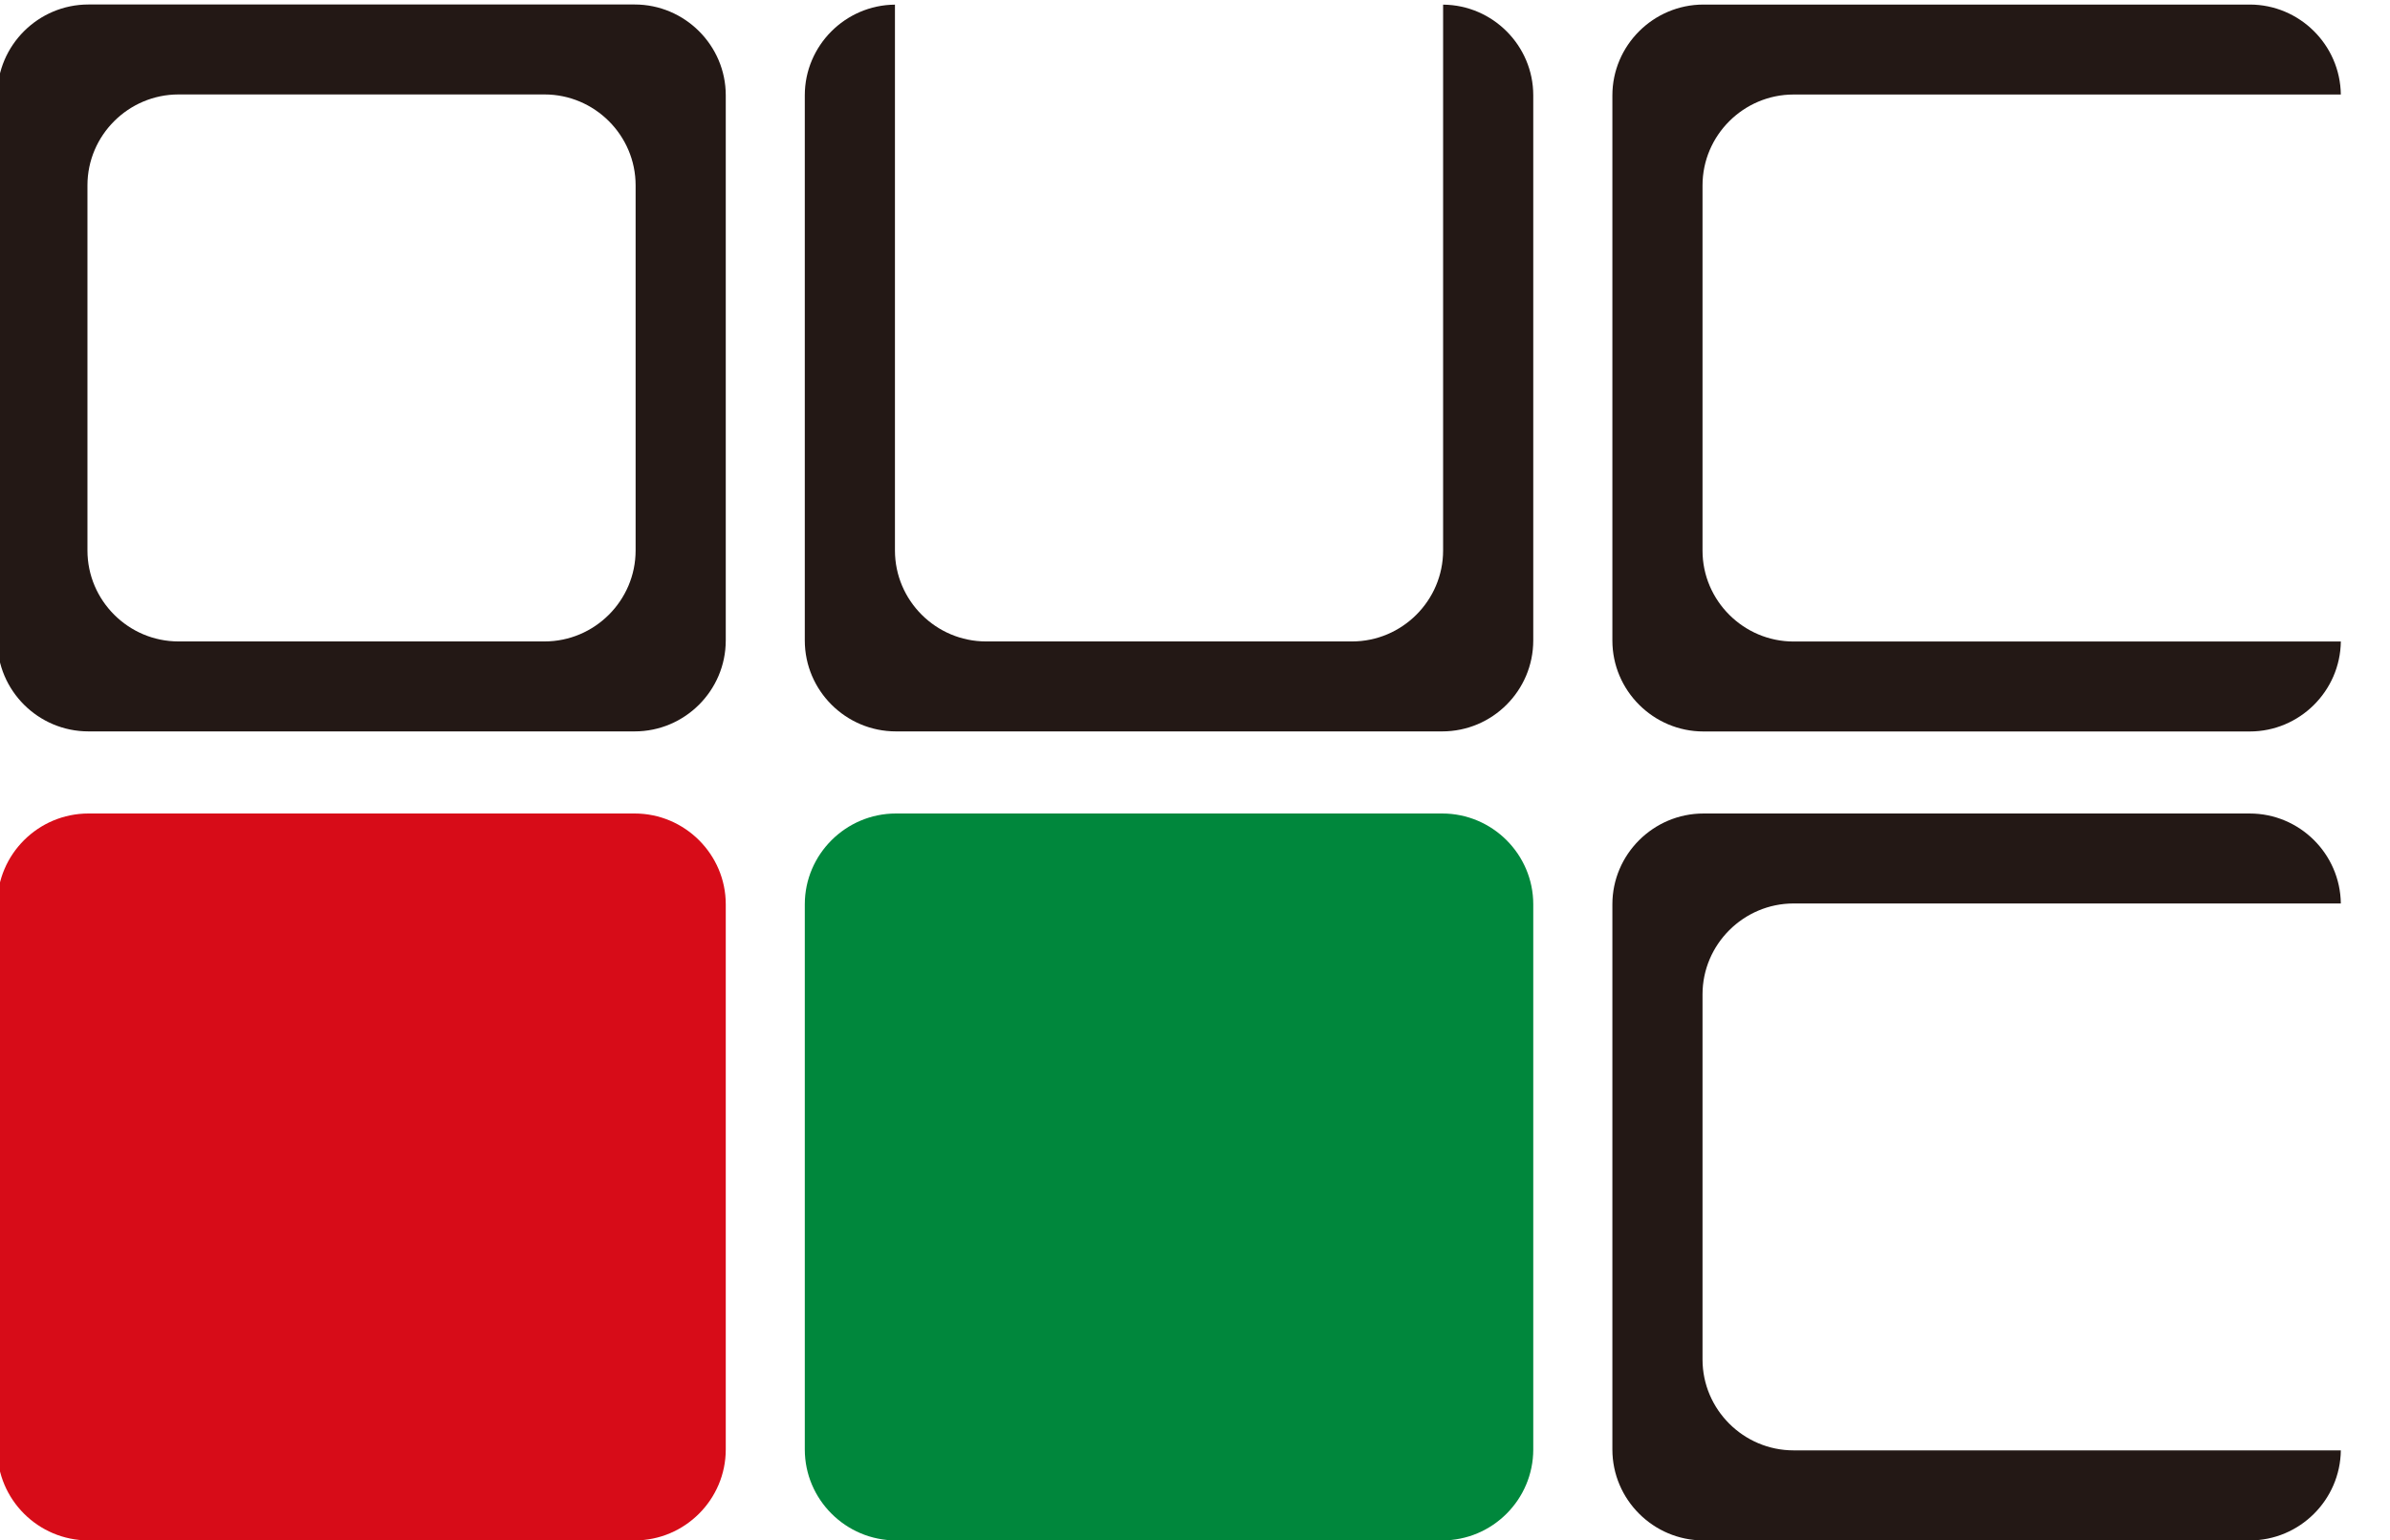 <svg xmlns="http://www.w3.org/2000/svg" viewBox="0 0 592 381.587">
  <path
    d="M579.821 158.915H444.273c-12.389 0-22.56-10.131-22.56-22.513V45.929c0-12.403 10.171-22.515 22.56-22.515h135.548c-.153-12.287-10.228-22.284-22.559-22.284H421.943c-12.408 0-22.56 10.132-22.56 22.513v135.023c0 12.401 10.152 22.532 22.56 22.532h135.32c12.331 0 22.405-9.997 22.559-22.284M579.821 359.283H444.273c-12.389 0-22.56-10.112-22.56-22.513v-90.453c0-12.383 10.171-22.513 22.56-22.513h135.548c-.153-12.307-10.228-22.285-22.559-22.285H421.943c-12.408 0-22.56 10.132-22.56 22.495v135.041c0 12.403 10.152 22.533 22.56 22.533h135.32c12.331 0 22.405-9.997 22.559-22.304M157.441 45.909c0-12.383-10.152-22.513-22.56-22.513h-90.659c-12.408 0-22.56 10.131-22.56 22.513v90.453c0 12.403 10.152 22.533 22.56 22.533h90.659c12.408 0 22.56-10.131 22.56-22.533zm22.329 112.739c0 12.42-10.152 22.532-22.56 22.532H21.911c-12.446 0-22.579-10.112-22.579-22.532V23.605c0-12.363 10.133-22.493 22.579-22.493h135.3c12.408 0 22.56 10.131 22.56 22.493V158.648"
    fill="#231815"
  />
  <path
    d="M179.771 359.053c0 12.403-10.152 22.533-22.56 22.533H21.911c-12.446 0-22.579-10.131-22.579-22.533V224.012c0-12.363 10.133-22.495 22.579-22.495h135.3c12.408 0 22.56 10.132 22.56 22.495v135.041"
    fill="#d70c18"
  />
  <path
    d="M357.456 1.151v135.212c0 12.403-10.151 22.533-22.559 22.533h-90.64c-12.427 0-22.579-10.131-22.579-22.533V1.151c-12.313.095-22.331 10.169-22.331 22.455v135.043c0 12.42 10.152 22.532 22.579 22.532h135.3c12.447 0 22.56-10.112 22.56-22.532V23.605c0-12.285-10.017-22.36-22.331-22.455"
    fill="#231815"
  />
  <path
    d="M379.787 359.053c0 12.403-10.113 22.533-22.56 22.533H221.927c-12.427 0-22.579-10.131-22.579-22.533V224.012c0-12.363 10.152-22.495 22.579-22.495h135.3c12.447 0 22.56 10.132 22.56 22.495v135.041"
    fill="#00873c"
  />
</svg>
